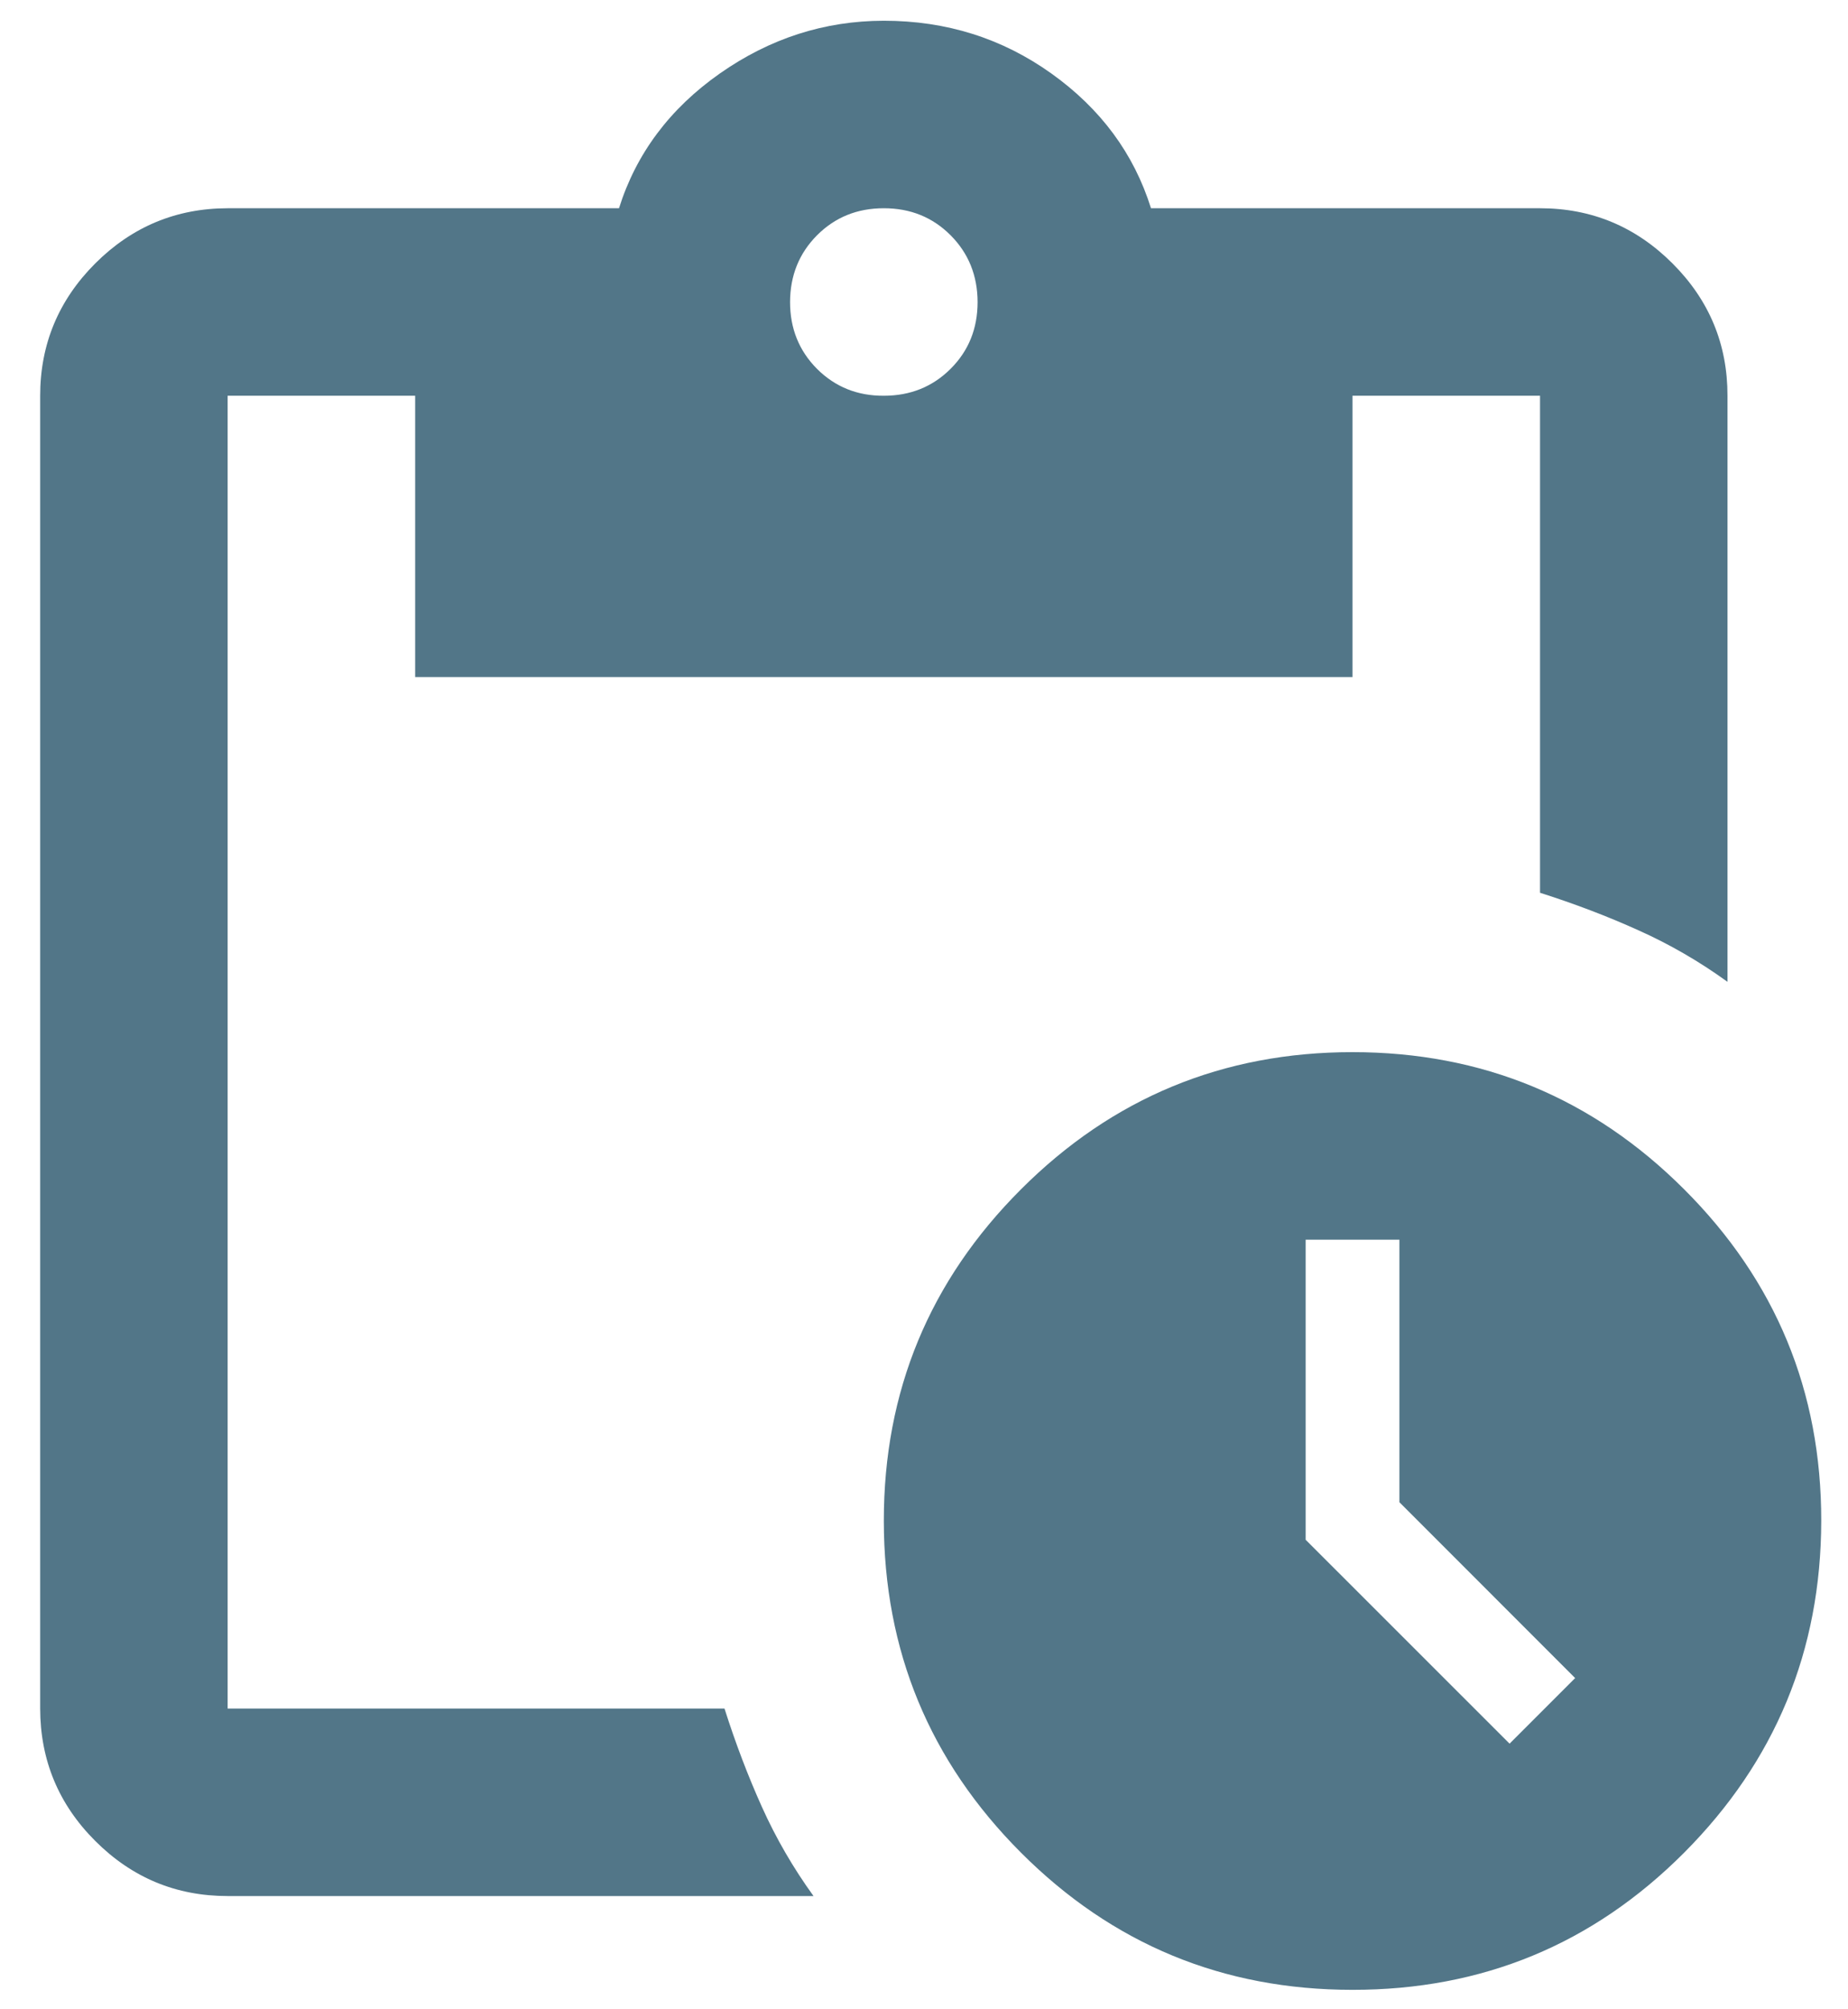 <svg width="23" height="25" viewBox="0 0 23 25" fill="none" xmlns="http://www.w3.org/2000/svg">
<path d="M16.833 24.758C15.219 24.758 13.844 24.189 12.707 23.051C11.57 21.913 11.001 20.538 11 18.924C10.999 17.311 11.568 15.936 12.707 14.798C13.845 13.66 15.221 13.091 16.833 13.091C18.446 13.091 19.822 13.66 20.961 14.798C22.1 15.936 22.669 17.311 22.667 18.924C22.664 20.538 22.095 21.913 20.96 23.052C19.824 24.191 18.449 24.759 16.833 24.758ZM18.788 21.695L19.604 20.879L17.417 18.691V15.425H16.25V19.158L18.788 21.695ZM2.833 23.591C2.192 23.591 1.643 23.363 1.186 22.906C0.729 22.45 0.501 21.9 0.5 21.258V4.924C0.5 4.283 0.729 3.734 1.186 3.277C1.643 2.821 2.192 2.592 2.833 2.591H7.704C7.918 1.911 8.336 1.352 8.958 0.915C9.581 0.478 10.261 0.259 11 0.258C11.778 0.258 12.473 0.477 13.086 0.915C13.699 1.353 14.112 1.911 14.325 2.591H19.167C19.808 2.591 20.358 2.82 20.815 3.277C21.273 3.734 21.501 4.284 21.5 4.924V12.216C21.15 11.963 20.781 11.749 20.392 11.575C20.003 11.399 19.594 11.244 19.167 11.108V4.924H16.833V8.424H5.167V4.924H2.833V21.258H9.017C9.153 21.686 9.308 22.094 9.483 22.483C9.658 22.872 9.872 23.241 10.125 23.591H2.833ZM11 4.924C11.331 4.924 11.608 4.812 11.832 4.588C12.056 4.364 12.167 4.088 12.167 3.758C12.166 3.428 12.054 3.151 11.831 2.927C11.607 2.703 11.331 2.591 11 2.591C10.669 2.591 10.393 2.703 10.169 2.927C9.946 3.151 9.834 3.428 9.833 3.758C9.833 4.088 9.945 4.365 10.169 4.59C10.394 4.814 10.671 4.926 11 4.924Z" fill="#527688"/>
</svg>
